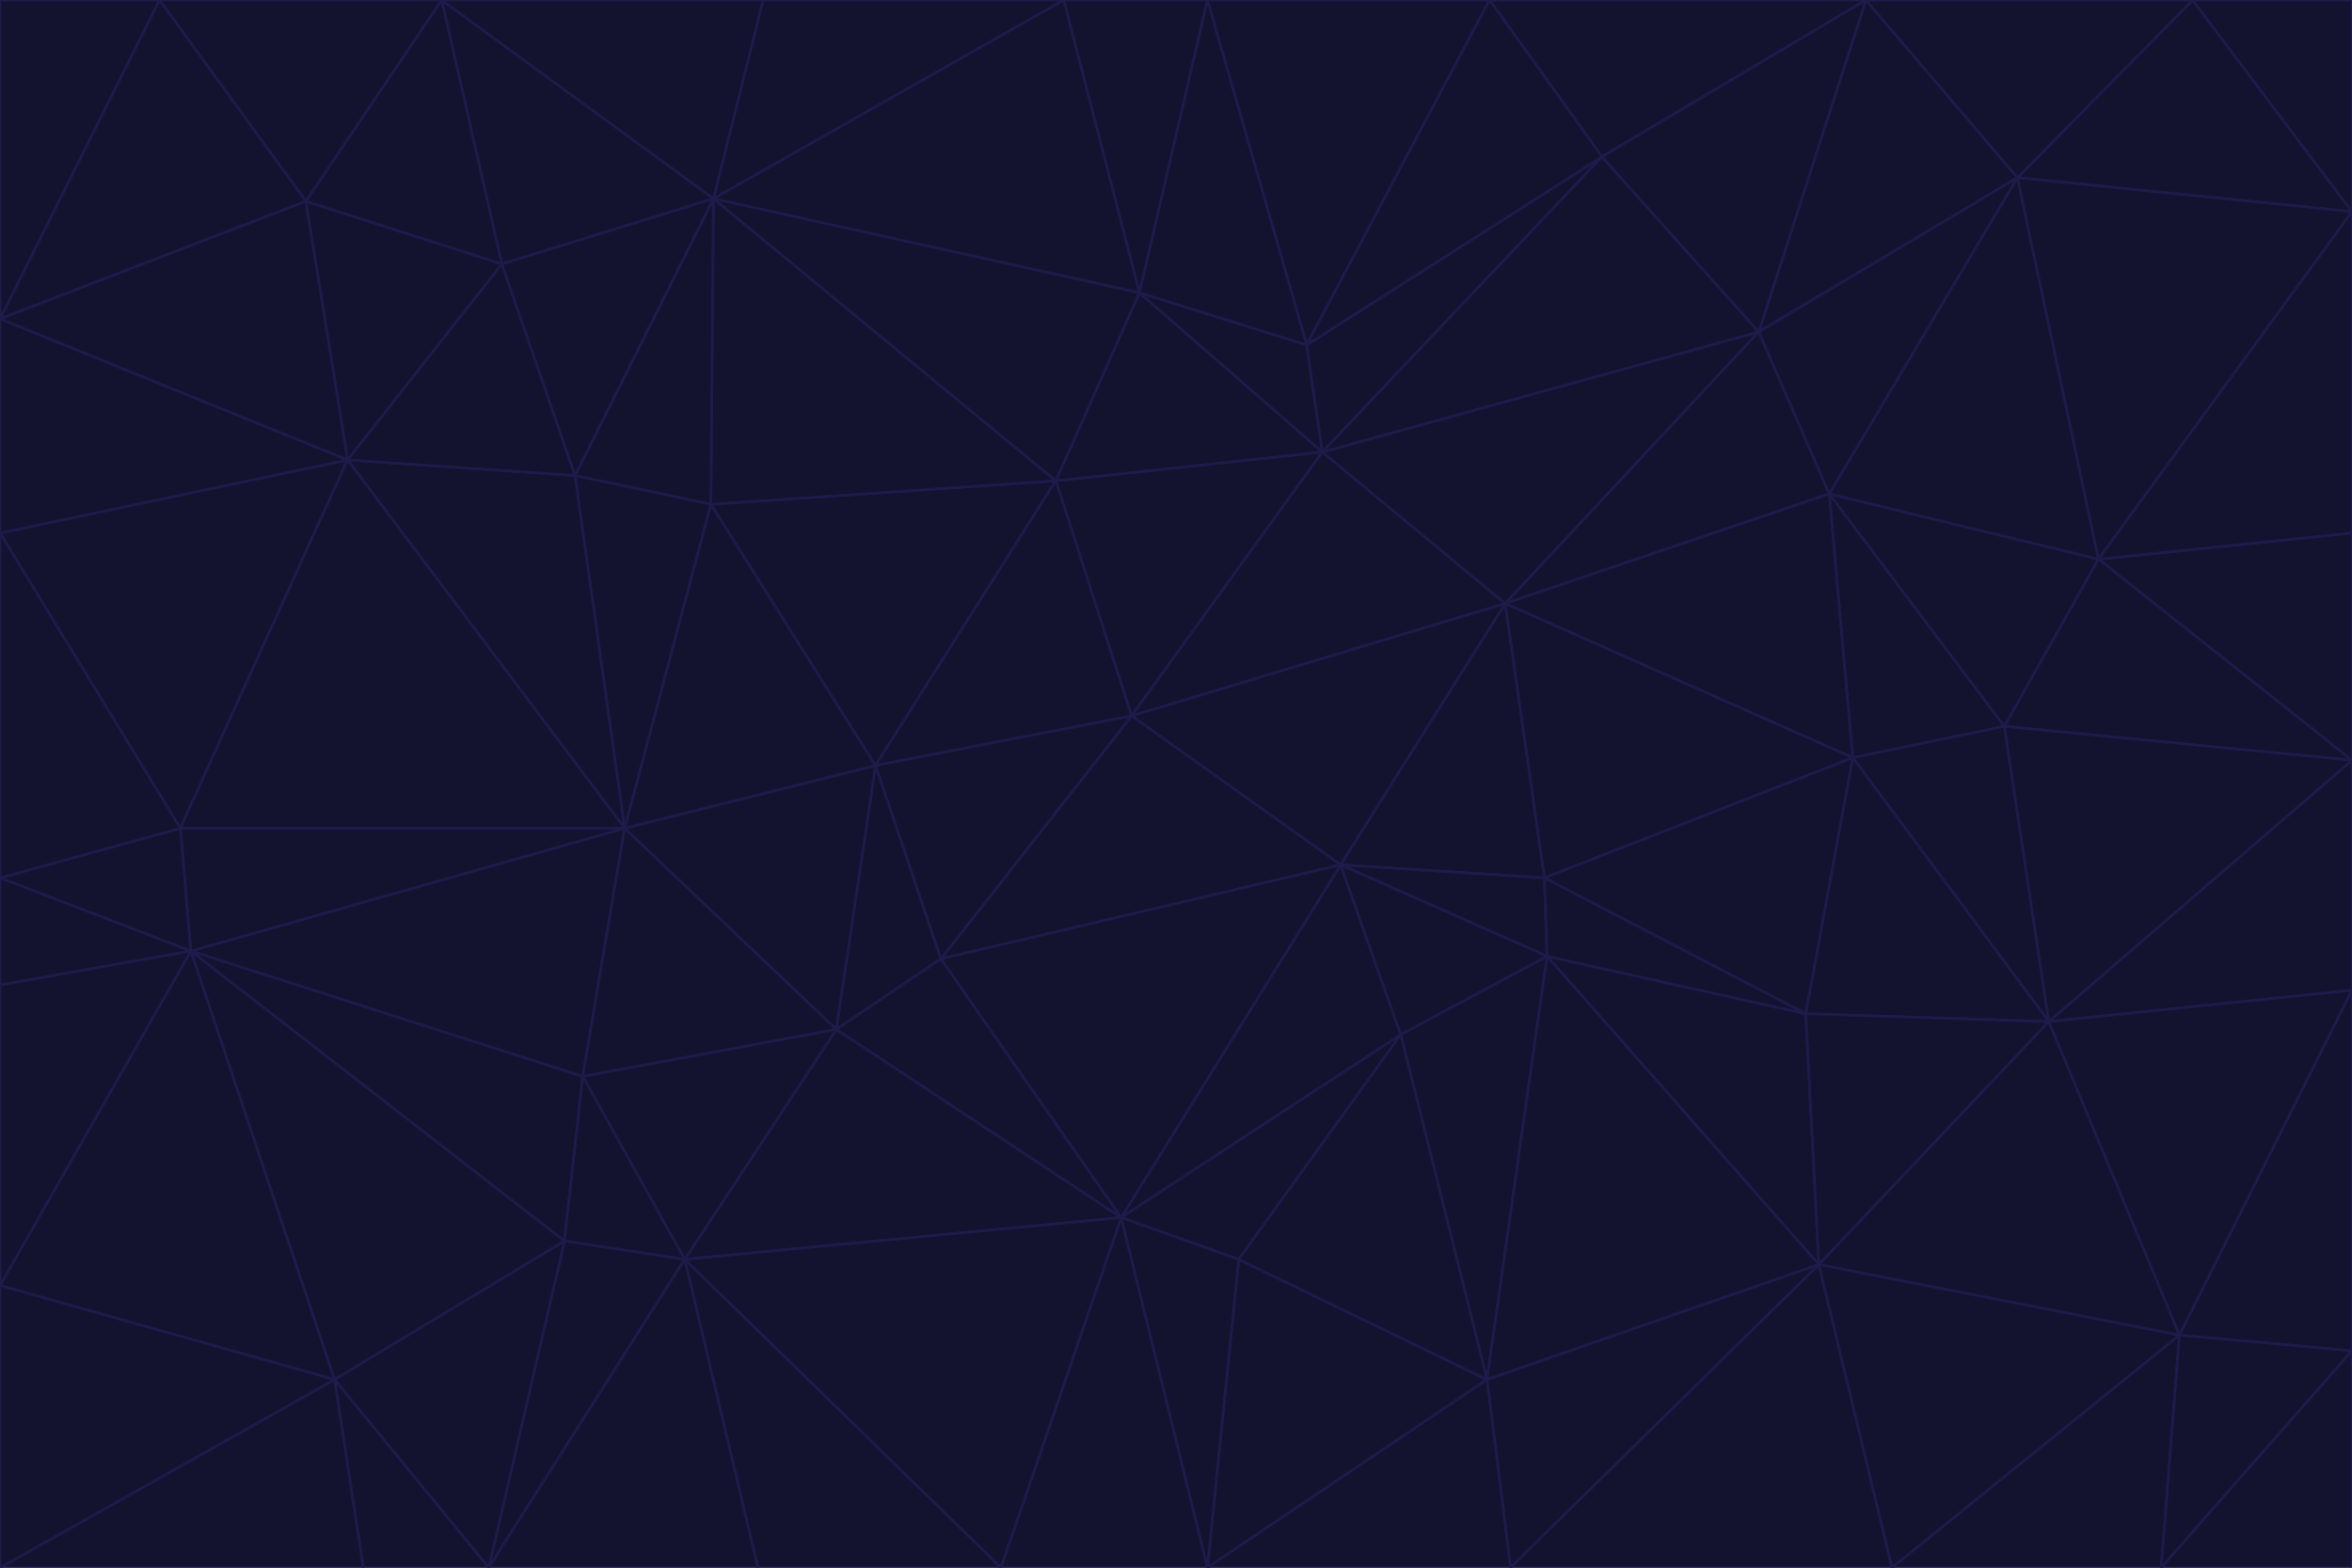 <svg id="visual" viewBox="0 0 900 600" width="900" height="600" xmlns="http://www.w3.org/2000/svg" xmlns:xlink="http://www.w3.org/1999/xlink" version="1.1"><g stroke-width="1" stroke-linejoin="bevel"><path d="M433 274L506 173L404 184Z" fill="#13122f" stroke="#1e1b4b"></path><path d="M506 173L436 112L404 184Z" fill="#13122f" stroke="#1e1b4b"></path><path d="M500 132L436 112L506 173Z" fill="#13122f" stroke="#1e1b4b"></path><path d="M433 274L576 231L506 173Z" fill="#13122f" stroke="#1e1b4b"></path><path d="M506 173L613 60L500 132Z" fill="#13122f" stroke="#1e1b4b"></path><path d="M433 274L513 331L576 231Z" fill="#13122f" stroke="#1e1b4b"></path><path d="M272 193L335 293L404 184Z" fill="#13122f" stroke="#1e1b4b"></path><path d="M404 184L335 293L433 274Z" fill="#13122f" stroke="#1e1b4b"></path><path d="M433 274L360 367L513 331Z" fill="#13122f" stroke="#1e1b4b"></path><path d="M513 331L591 336L576 231Z" fill="#13122f" stroke="#1e1b4b"></path><path d="M335 293L360 367L433 274Z" fill="#13122f" stroke="#1e1b4b"></path><path d="M513 331L592 366L591 336Z" fill="#13122f" stroke="#1e1b4b"></path><path d="M273 76L272 193L404 184Z" fill="#13122f" stroke="#1e1b4b"></path><path d="M335 293L320 394L360 367Z" fill="#13122f" stroke="#1e1b4b"></path><path d="M429 466L536 396L513 331Z" fill="#13122f" stroke="#1e1b4b"></path><path d="M536 396L592 366L513 331Z" fill="#13122f" stroke="#1e1b4b"></path><path d="M570 0L462 0L500 132Z" fill="#13122f" stroke="#1e1b4b"></path><path d="M500 132L462 0L436 112Z" fill="#13122f" stroke="#1e1b4b"></path><path d="M436 112L273 76L404 184Z" fill="#13122f" stroke="#1e1b4b"></path><path d="M673 127L506 173L576 231Z" fill="#13122f" stroke="#1e1b4b"></path><path d="M673 127L613 60L506 173Z" fill="#13122f" stroke="#1e1b4b"></path><path d="M673 127L576 231L700 189Z" fill="#13122f" stroke="#1e1b4b"></path><path d="M462 0L407 0L436 112Z" fill="#13122f" stroke="#1e1b4b"></path><path d="M239 317L320 394L335 293Z" fill="#13122f" stroke="#1e1b4b"></path><path d="M360 367L429 466L513 331Z" fill="#13122f" stroke="#1e1b4b"></path><path d="M700 189L576 231L709 290Z" fill="#13122f" stroke="#1e1b4b"></path><path d="M407 0L273 76L436 112Z" fill="#13122f" stroke="#1e1b4b"></path><path d="M273 76L220 182L272 193Z" fill="#13122f" stroke="#1e1b4b"></path><path d="M272 193L239 317L335 293Z" fill="#13122f" stroke="#1e1b4b"></path><path d="M220 182L239 317L272 193Z" fill="#13122f" stroke="#1e1b4b"></path><path d="M709 290L576 231L591 336Z" fill="#13122f" stroke="#1e1b4b"></path><path d="M714 0L570 0L613 60Z" fill="#13122f" stroke="#1e1b4b"></path><path d="M613 60L570 0L500 132Z" fill="#13122f" stroke="#1e1b4b"></path><path d="M320 394L429 466L360 367Z" fill="#13122f" stroke="#1e1b4b"></path><path d="M696 484L691 388L592 366Z" fill="#13122f" stroke="#1e1b4b"></path><path d="M691 388L709 290L591 336Z" fill="#13122f" stroke="#1e1b4b"></path><path d="M429 466L474 482L536 396Z" fill="#13122f" stroke="#1e1b4b"></path><path d="M592 366L691 388L591 336Z" fill="#13122f" stroke="#1e1b4b"></path><path d="M407 0L292 0L273 76Z" fill="#13122f" stroke="#1e1b4b"></path><path d="M273 76L192 101L220 182Z" fill="#13122f" stroke="#1e1b4b"></path><path d="M569 528L592 366L536 396Z" fill="#13122f" stroke="#1e1b4b"></path><path d="M169 0L192 101L273 76Z" fill="#13122f" stroke="#1e1b4b"></path><path d="M73 364L223 412L239 317Z" fill="#13122f" stroke="#1e1b4b"></path><path d="M239 317L223 412L320 394Z" fill="#13122f" stroke="#1e1b4b"></path><path d="M320 394L262 482L429 466Z" fill="#13122f" stroke="#1e1b4b"></path><path d="M462 600L569 528L474 482Z" fill="#13122f" stroke="#1e1b4b"></path><path d="M133 176L239 317L220 182Z" fill="#13122f" stroke="#1e1b4b"></path><path d="M709 290L767 278L700 189Z" fill="#13122f" stroke="#1e1b4b"></path><path d="M772 68L714 0L673 127Z" fill="#13122f" stroke="#1e1b4b"></path><path d="M784 391L767 278L709 290Z" fill="#13122f" stroke="#1e1b4b"></path><path d="M192 101L133 176L220 182Z" fill="#13122f" stroke="#1e1b4b"></path><path d="M462 600L474 482L429 466Z" fill="#13122f" stroke="#1e1b4b"></path><path d="M474 482L569 528L536 396Z" fill="#13122f" stroke="#1e1b4b"></path><path d="M223 412L262 482L320 394Z" fill="#13122f" stroke="#1e1b4b"></path><path d="M772 68L673 127L700 189Z" fill="#13122f" stroke="#1e1b4b"></path><path d="M673 127L714 0L613 60Z" fill="#13122f" stroke="#1e1b4b"></path><path d="M767 278L803 214L700 189Z" fill="#13122f" stroke="#1e1b4b"></path><path d="M803 214L772 68L700 189Z" fill="#13122f" stroke="#1e1b4b"></path><path d="M73 364L216 475L223 412Z" fill="#13122f" stroke="#1e1b4b"></path><path d="M223 412L216 475L262 482Z" fill="#13122f" stroke="#1e1b4b"></path><path d="M569 528L696 484L592 366Z" fill="#13122f" stroke="#1e1b4b"></path><path d="M691 388L784 391L709 290Z" fill="#13122f" stroke="#1e1b4b"></path><path d="M900 291L900 204L803 214Z" fill="#13122f" stroke="#1e1b4b"></path><path d="M192 101L117 77L133 176Z" fill="#13122f" stroke="#1e1b4b"></path><path d="M292 0L169 0L273 76Z" fill="#13122f" stroke="#1e1b4b"></path><path d="M696 484L784 391L691 388Z" fill="#13122f" stroke="#1e1b4b"></path><path d="M169 0L117 77L192 101Z" fill="#13122f" stroke="#1e1b4b"></path><path d="M383 600L462 600L429 466Z" fill="#13122f" stroke="#1e1b4b"></path><path d="M569 528L578 600L696 484Z" fill="#13122f" stroke="#1e1b4b"></path><path d="M383 600L429 466L262 482Z" fill="#13122f" stroke="#1e1b4b"></path><path d="M290 600L383 600L262 482Z" fill="#13122f" stroke="#1e1b4b"></path><path d="M462 600L578 600L569 528Z" fill="#13122f" stroke="#1e1b4b"></path><path d="M0 204L69 317L133 176Z" fill="#13122f" stroke="#1e1b4b"></path><path d="M133 176L69 317L239 317Z" fill="#13122f" stroke="#1e1b4b"></path><path d="M69 317L73 364L239 317Z" fill="#13122f" stroke="#1e1b4b"></path><path d="M187 600L262 482L216 475Z" fill="#13122f" stroke="#1e1b4b"></path><path d="M187 600L290 600L262 482Z" fill="#13122f" stroke="#1e1b4b"></path><path d="M900 81L839 0L772 68Z" fill="#13122f" stroke="#1e1b4b"></path><path d="M772 68L839 0L714 0Z" fill="#13122f" stroke="#1e1b4b"></path><path d="M900 81L772 68L803 214Z" fill="#13122f" stroke="#1e1b4b"></path><path d="M900 291L803 214L767 278Z" fill="#13122f" stroke="#1e1b4b"></path><path d="M784 391L900 291L767 278Z" fill="#13122f" stroke="#1e1b4b"></path><path d="M900 379L900 291L784 391Z" fill="#13122f" stroke="#1e1b4b"></path><path d="M834 511L784 391L696 484Z" fill="#13122f" stroke="#1e1b4b"></path><path d="M169 0L61 0L117 77Z" fill="#13122f" stroke="#1e1b4b"></path><path d="M0 122L0 204L133 176Z" fill="#13122f" stroke="#1e1b4b"></path><path d="M73 364L128 528L216 475Z" fill="#13122f" stroke="#1e1b4b"></path><path d="M0 122L133 176L117 77Z" fill="#13122f" stroke="#1e1b4b"></path><path d="M69 317L0 336L73 364Z" fill="#13122f" stroke="#1e1b4b"></path><path d="M73 364L0 492L128 528Z" fill="#13122f" stroke="#1e1b4b"></path><path d="M900 204L900 81L803 214Z" fill="#13122f" stroke="#1e1b4b"></path><path d="M578 600L724 600L696 484Z" fill="#13122f" stroke="#1e1b4b"></path><path d="M61 0L0 122L117 77Z" fill="#13122f" stroke="#1e1b4b"></path><path d="M834 511L900 379L784 391Z" fill="#13122f" stroke="#1e1b4b"></path><path d="M128 528L187 600L216 475Z" fill="#13122f" stroke="#1e1b4b"></path><path d="M0 204L0 336L69 317Z" fill="#13122f" stroke="#1e1b4b"></path><path d="M724 600L834 511L696 484Z" fill="#13122f" stroke="#1e1b4b"></path><path d="M0 336L0 377L73 364Z" fill="#13122f" stroke="#1e1b4b"></path><path d="M128 528L139 600L187 600Z" fill="#13122f" stroke="#1e1b4b"></path><path d="M900 81L900 0L839 0Z" fill="#13122f" stroke="#1e1b4b"></path><path d="M0 600L139 600L128 528Z" fill="#13122f" stroke="#1e1b4b"></path><path d="M61 0L0 0L0 122Z" fill="#13122f" stroke="#1e1b4b"></path><path d="M724 600L827 600L834 511Z" fill="#13122f" stroke="#1e1b4b"></path><path d="M834 511L900 517L900 379Z" fill="#13122f" stroke="#1e1b4b"></path><path d="M827 600L900 517L834 511Z" fill="#13122f" stroke="#1e1b4b"></path><path d="M0 377L0 492L73 364Z" fill="#13122f" stroke="#1e1b4b"></path><path d="M827 600L900 600L900 517Z" fill="#13122f" stroke="#1e1b4b"></path><path d="M0 492L0 600L128 528Z" fill="#13122f" stroke="#1e1b4b"></path></g></svg>